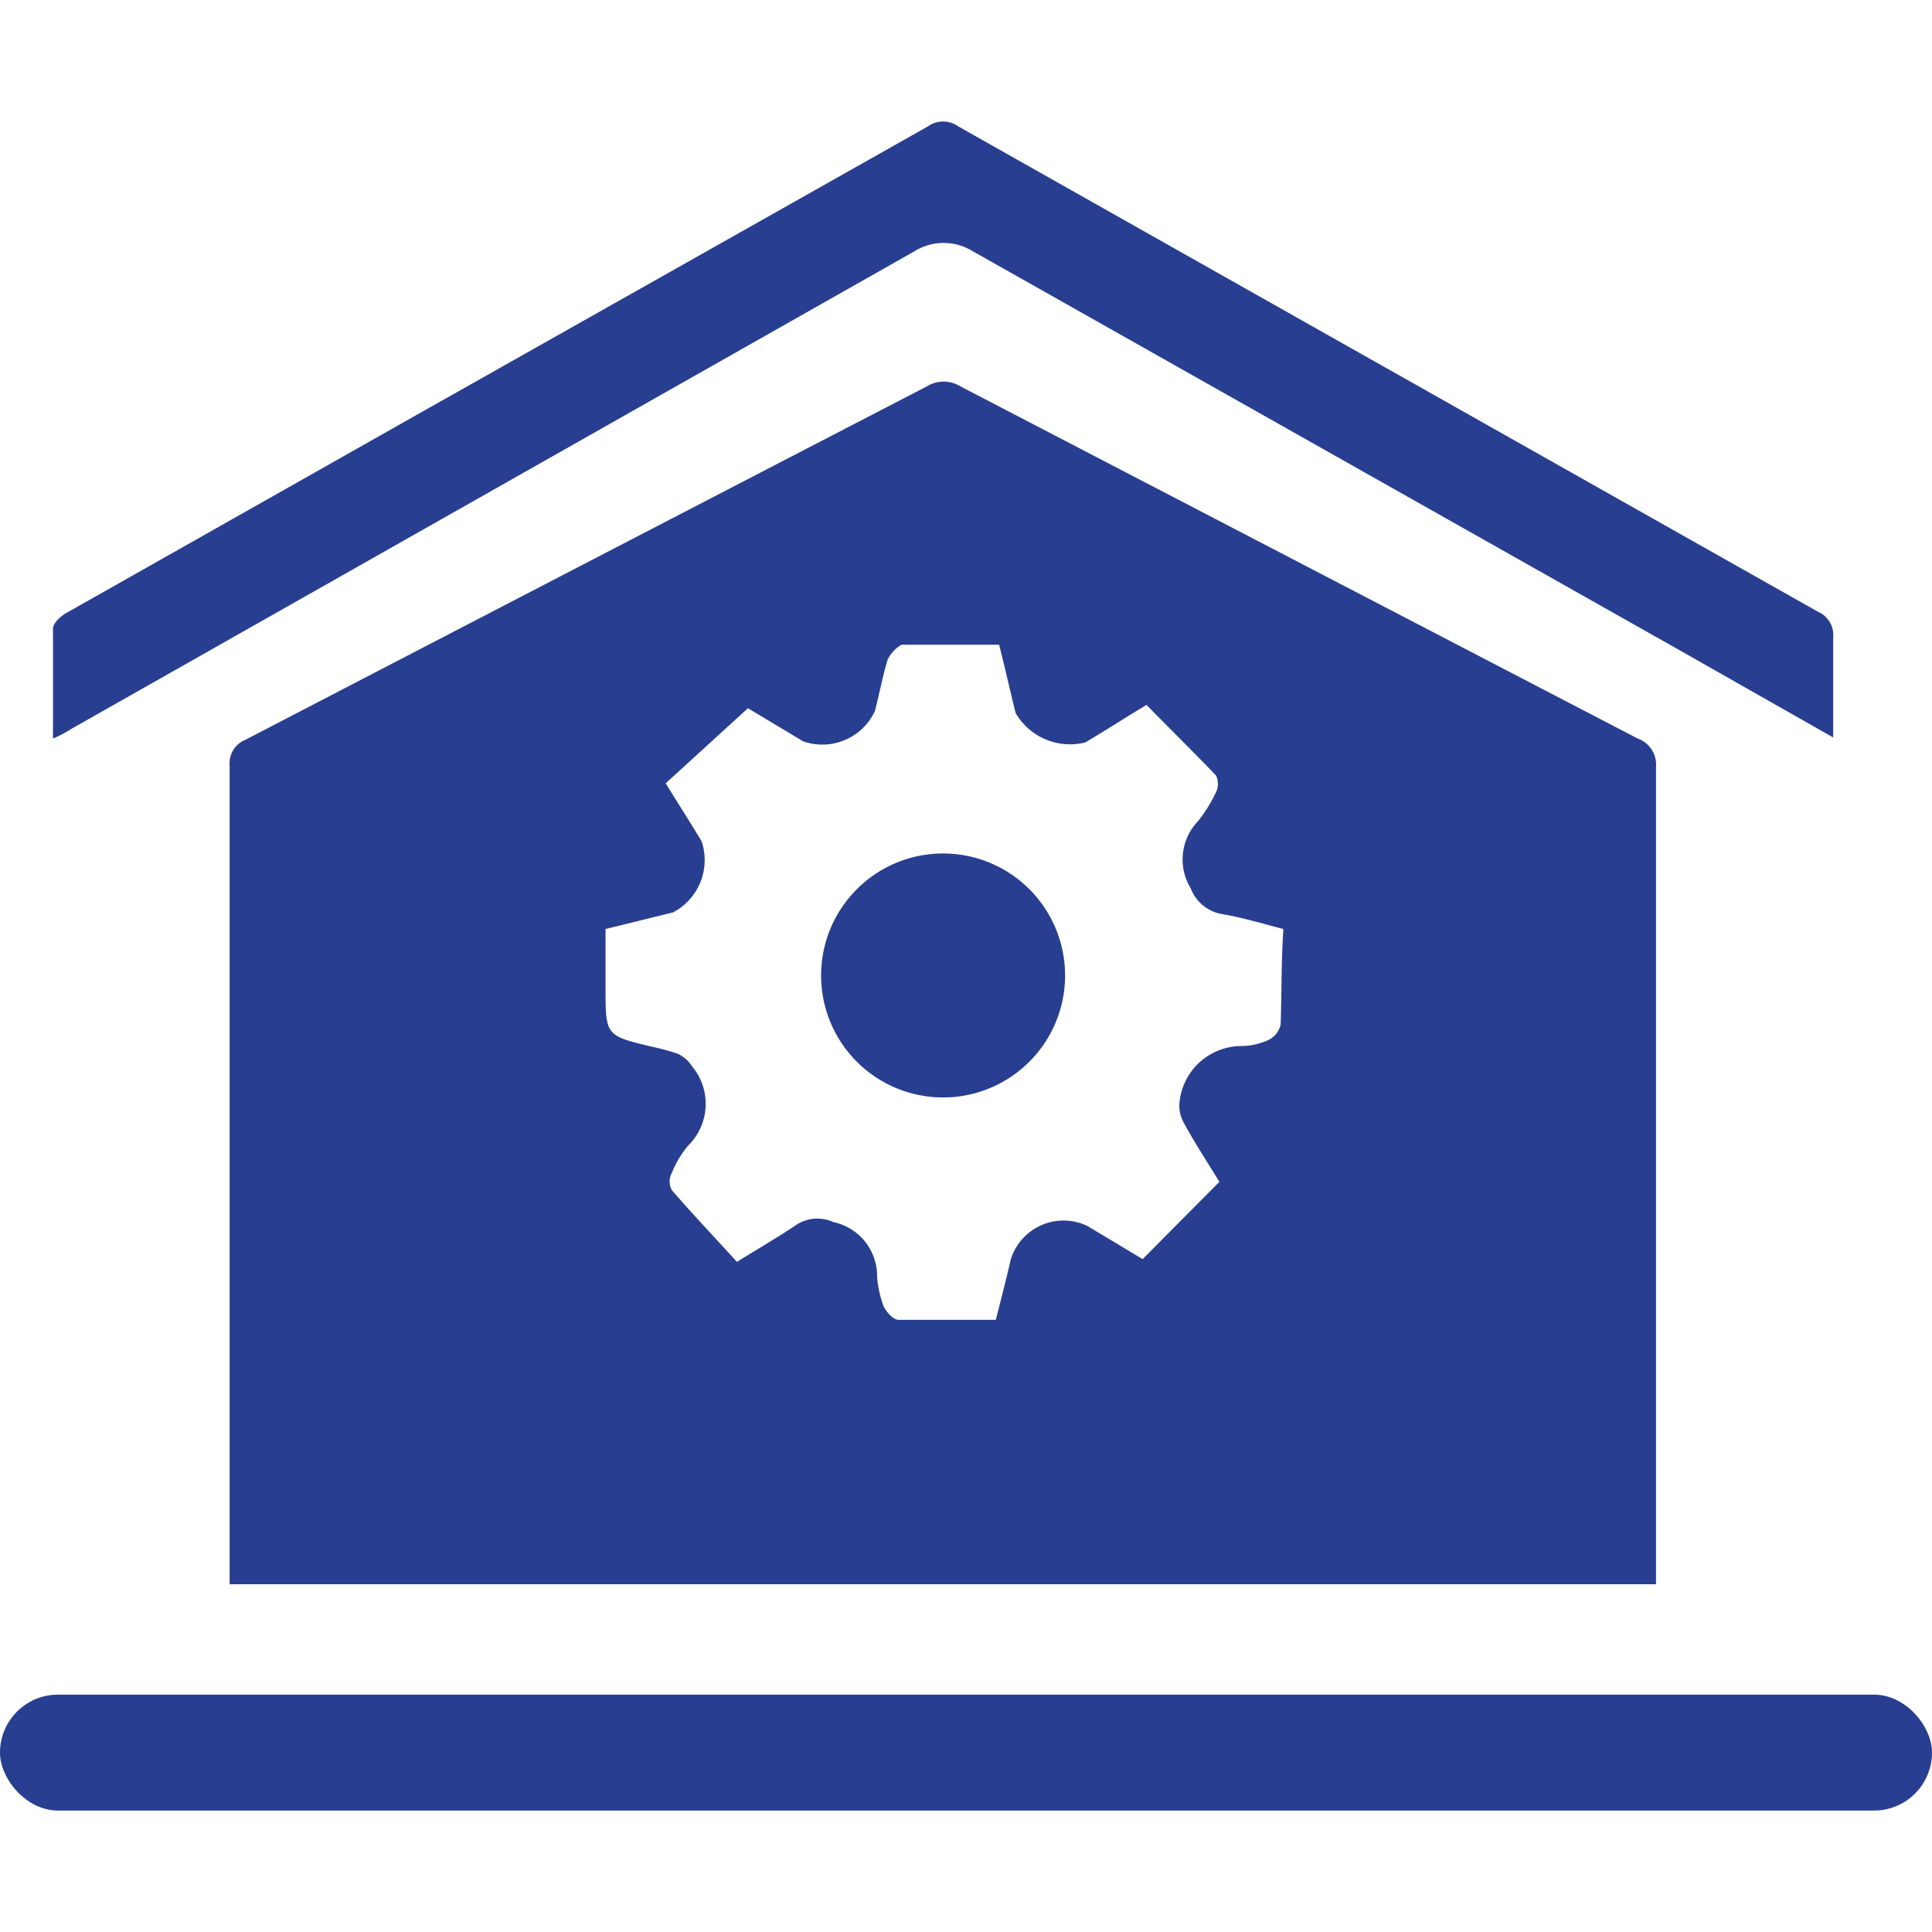 <svg xmlns="http://www.w3.org/2000/svg" viewBox="0 0 35 35"><defs><style>.cls-1{fill:none;}.cls-2{fill:#283e90;}</style></defs><g id="Layer_2" data-name="Layer 2"><g id="Layer_1-2" data-name="Layer 1"><rect class="cls-1" width="35" height="35"/><path class="cls-2" d="M19.29,17.82a2.21,2.21,0,0,1-4.41,0,2.21,2.21,0,1,1,4.41,0Z"/><path class="cls-2" d="M29.67,13.38,17.4,7a.58.58,0,0,0-.61,0Q10.63,10.19,4.45,13.4a.46.46,0,0,0-.29.47q0,7.24,0,14.49c0,.11,0,.22,0,.34H30v-.35q0-7.23,0-14.46A.5.5,0,0,0,29.67,13.38ZM23.2,18.56a.41.41,0,0,1-.22.28,1.21,1.21,0,0,1-.49.11,1.13,1.13,0,0,0-1.12,1,.63.63,0,0,0,.07.38c.2.37.43.72.65,1.08l-1.39,1.4-1-.6a1,1,0,0,0-1.39.61c-.08.35-.17.7-.27,1.09-.59,0-1.18,0-1.76,0-.1,0-.22-.14-.27-.24a1.94,1.94,0,0,1-.12-.53,1,1,0,0,0-.79-1,.7.7,0,0,0-.69.06c-.31.21-.64.4-1.06.66-.39-.43-.79-.85-1.18-1.3a.33.33,0,0,1,0-.31,1.8,1.8,0,0,1,.3-.5,1.06,1.06,0,0,0,.07-1.43.64.64,0,0,0-.26-.23,4.27,4.27,0,0,0-.48-.13c-.83-.2-.83-.2-.83-1.07V16.83l1.22-.3a1.07,1.07,0,0,0,.52-1.29c-.21-.35-.43-.69-.65-1.05l1.49-1.36,1,.6a1.05,1.05,0,0,0,1.3-.55c.08-.31.14-.63.23-.93a.65.65,0,0,1,.25-.27c.06,0,.16,0,.25,0h1.52c.11.43.2.84.3,1.24a1.14,1.14,0,0,0,1.26.53c.36-.21.71-.44,1.11-.68.42.43.85.85,1.26,1.28a.35.35,0,0,1,0,.3,2.62,2.62,0,0,1-.33.53,1,1,0,0,0-.13,1.21.74.74,0,0,0,.57.47c.36.06.72.17,1.11.27C23.21,17.42,23.22,18,23.2,18.56Z"/><path class="cls-2" d="M33.21,13.36c0-.65,0-1.23,0-1.81a.46.46,0,0,0-.28-.47L17.36,2.29a.47.47,0,0,0-.55,0L7.63,7.47,1.21,11.1c-.11.06-.24.18-.25.28,0,.64,0,1.28,0,2a2.54,2.54,0,0,0,.34-.18L16.57,4.55a1,1,0,0,1,1.05,0l12.72,7.18Z"/><rect class="cls-2" y="30.7" width="35" height="2.1" rx="1.05"/></g></g></svg>